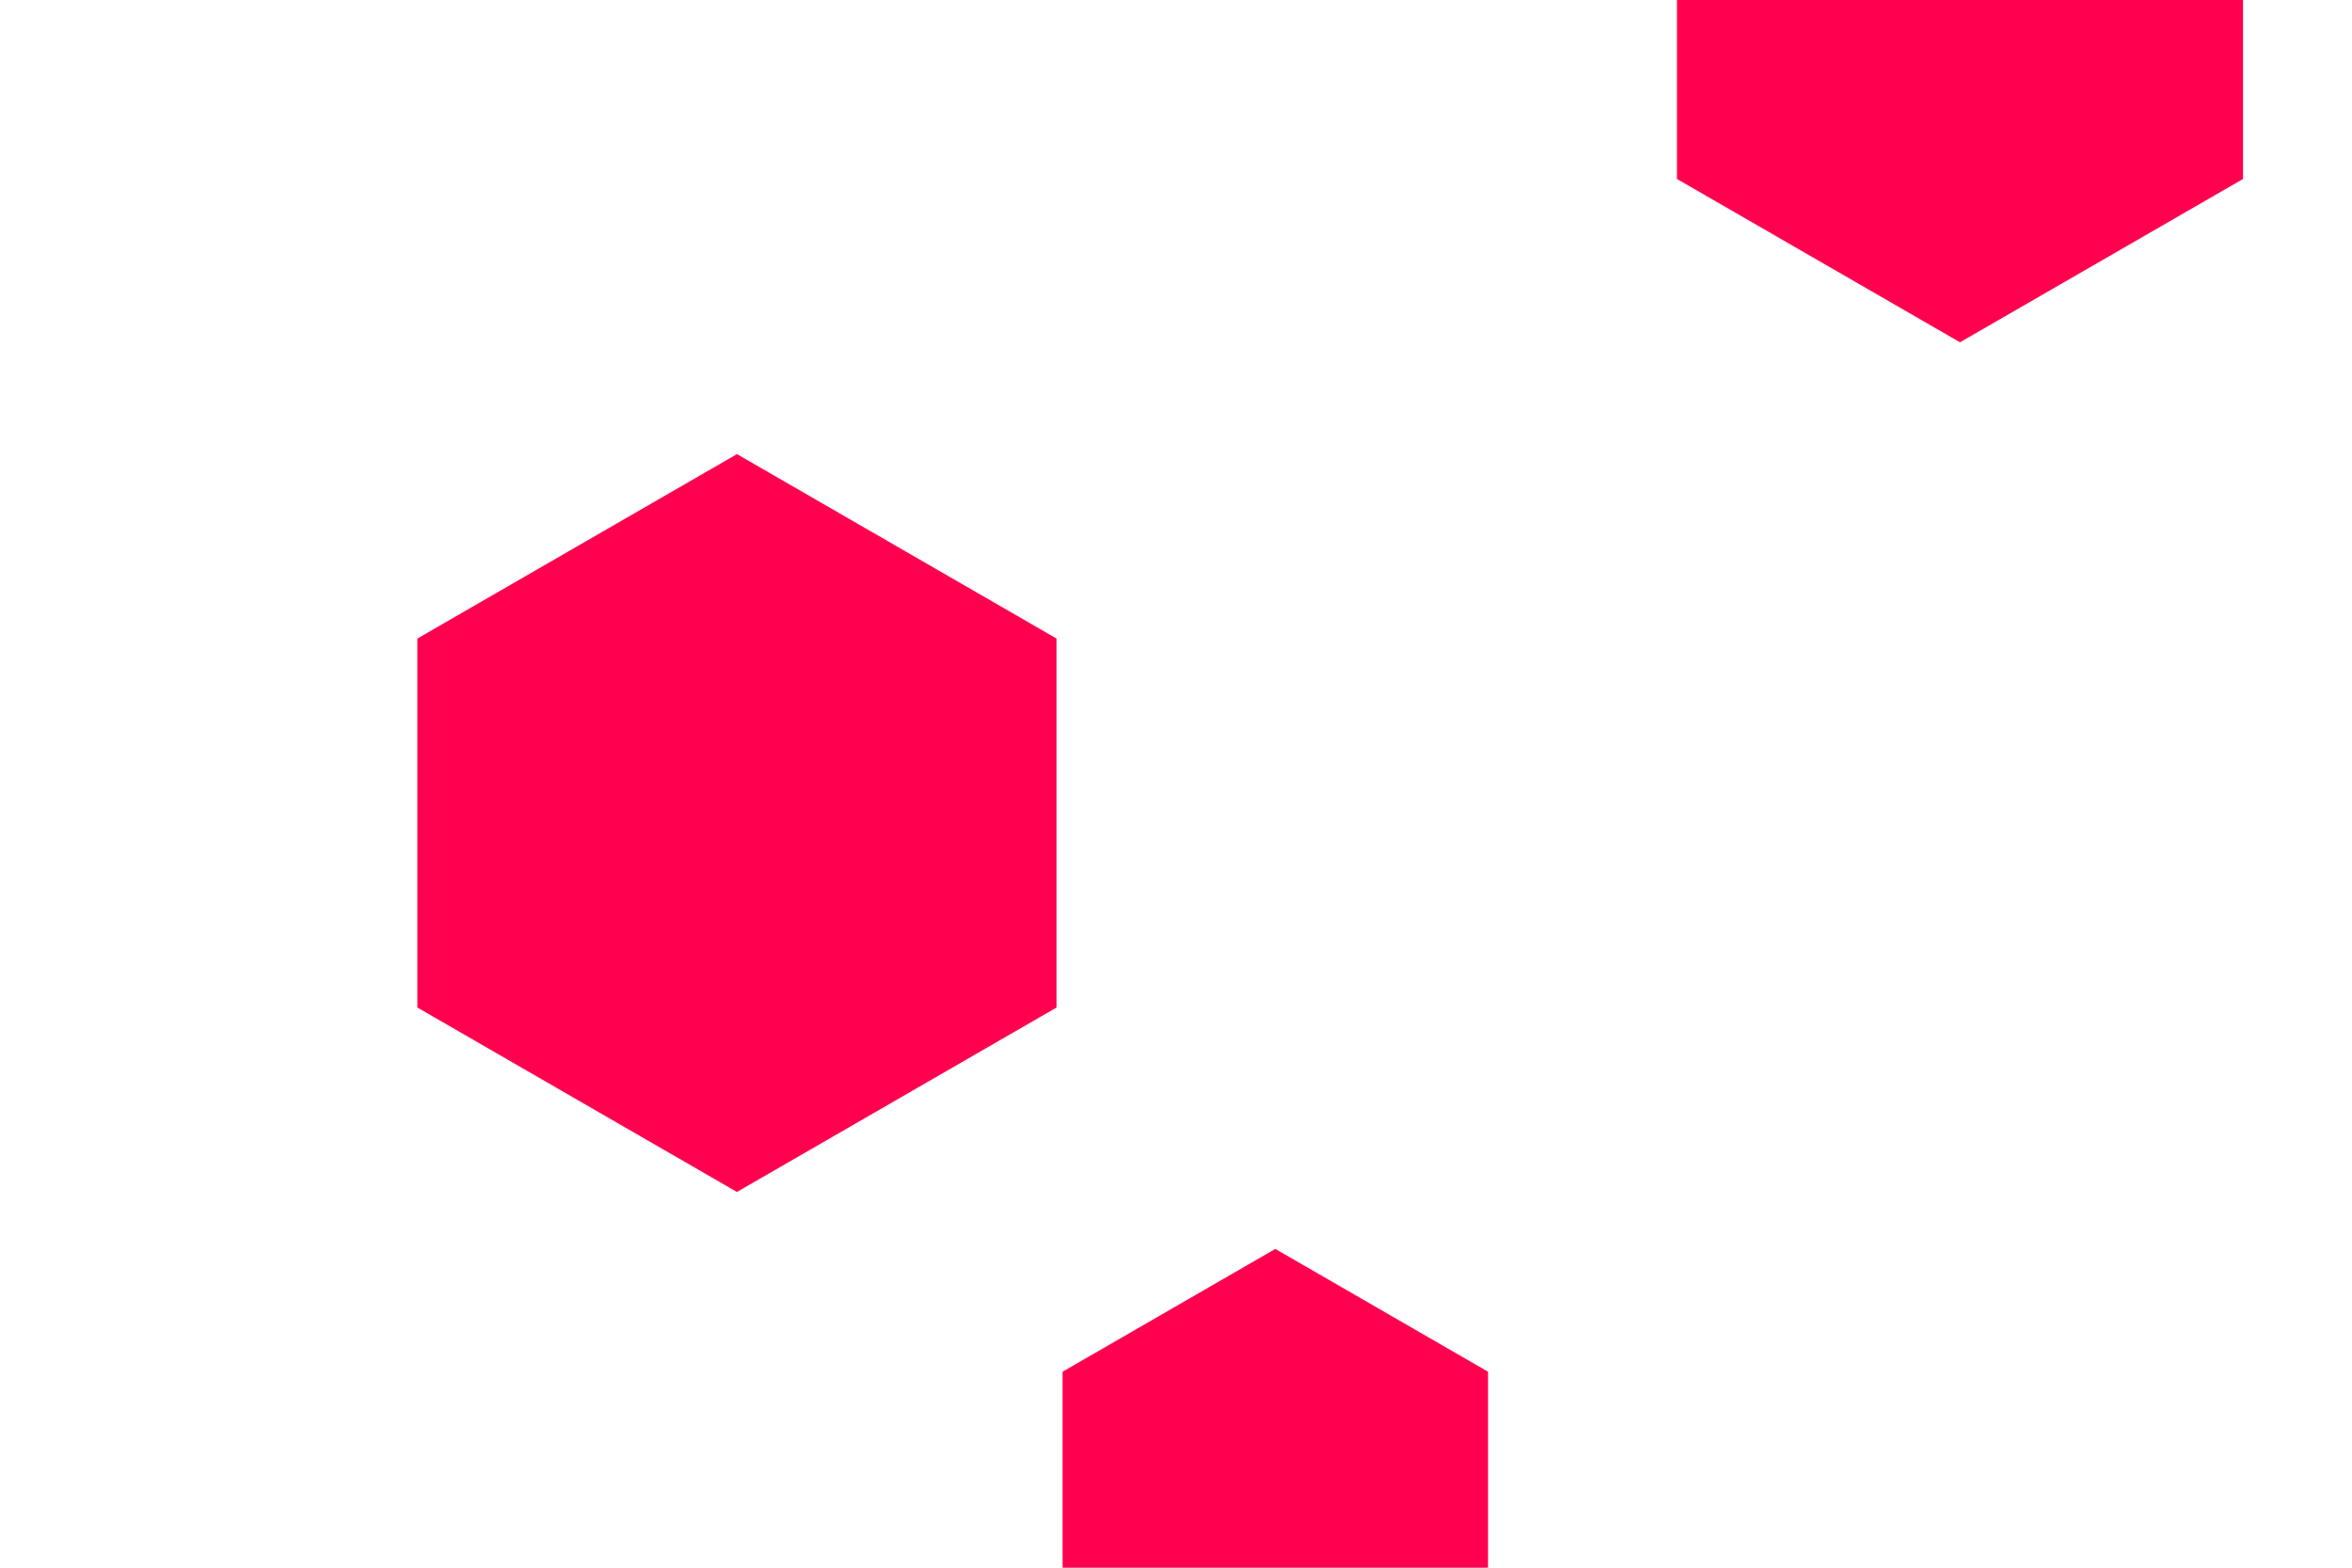 <svg id="visual" viewBox="0 0 900 600" width="900" height="600" xmlns="http://www.w3.org/2000/svg" xmlns:xlink="http://www.w3.org/1999/xlink" version="1.1"><g><g transform="translate(282 315)"><path d="M0 -141.2L122.3 -70.6L122.3 70.6L0 141.2L-122.3 70.6L-122.3 -70.6Z" fill="#ff014f"></path></g><g transform="translate(488 572)"><path d="M0 -94L81.4 -47L81.4 47L0 94L-81.4 47L-81.4 -47Z" fill="#ff014f"></path></g><g transform="translate(750 6)"><path d="M0 -125L108.3 -62.5L108.3 62.5L0 125L-108.3 62.5L-108.3 -62.5Z" fill="#ff014f"></path></g></g></svg>